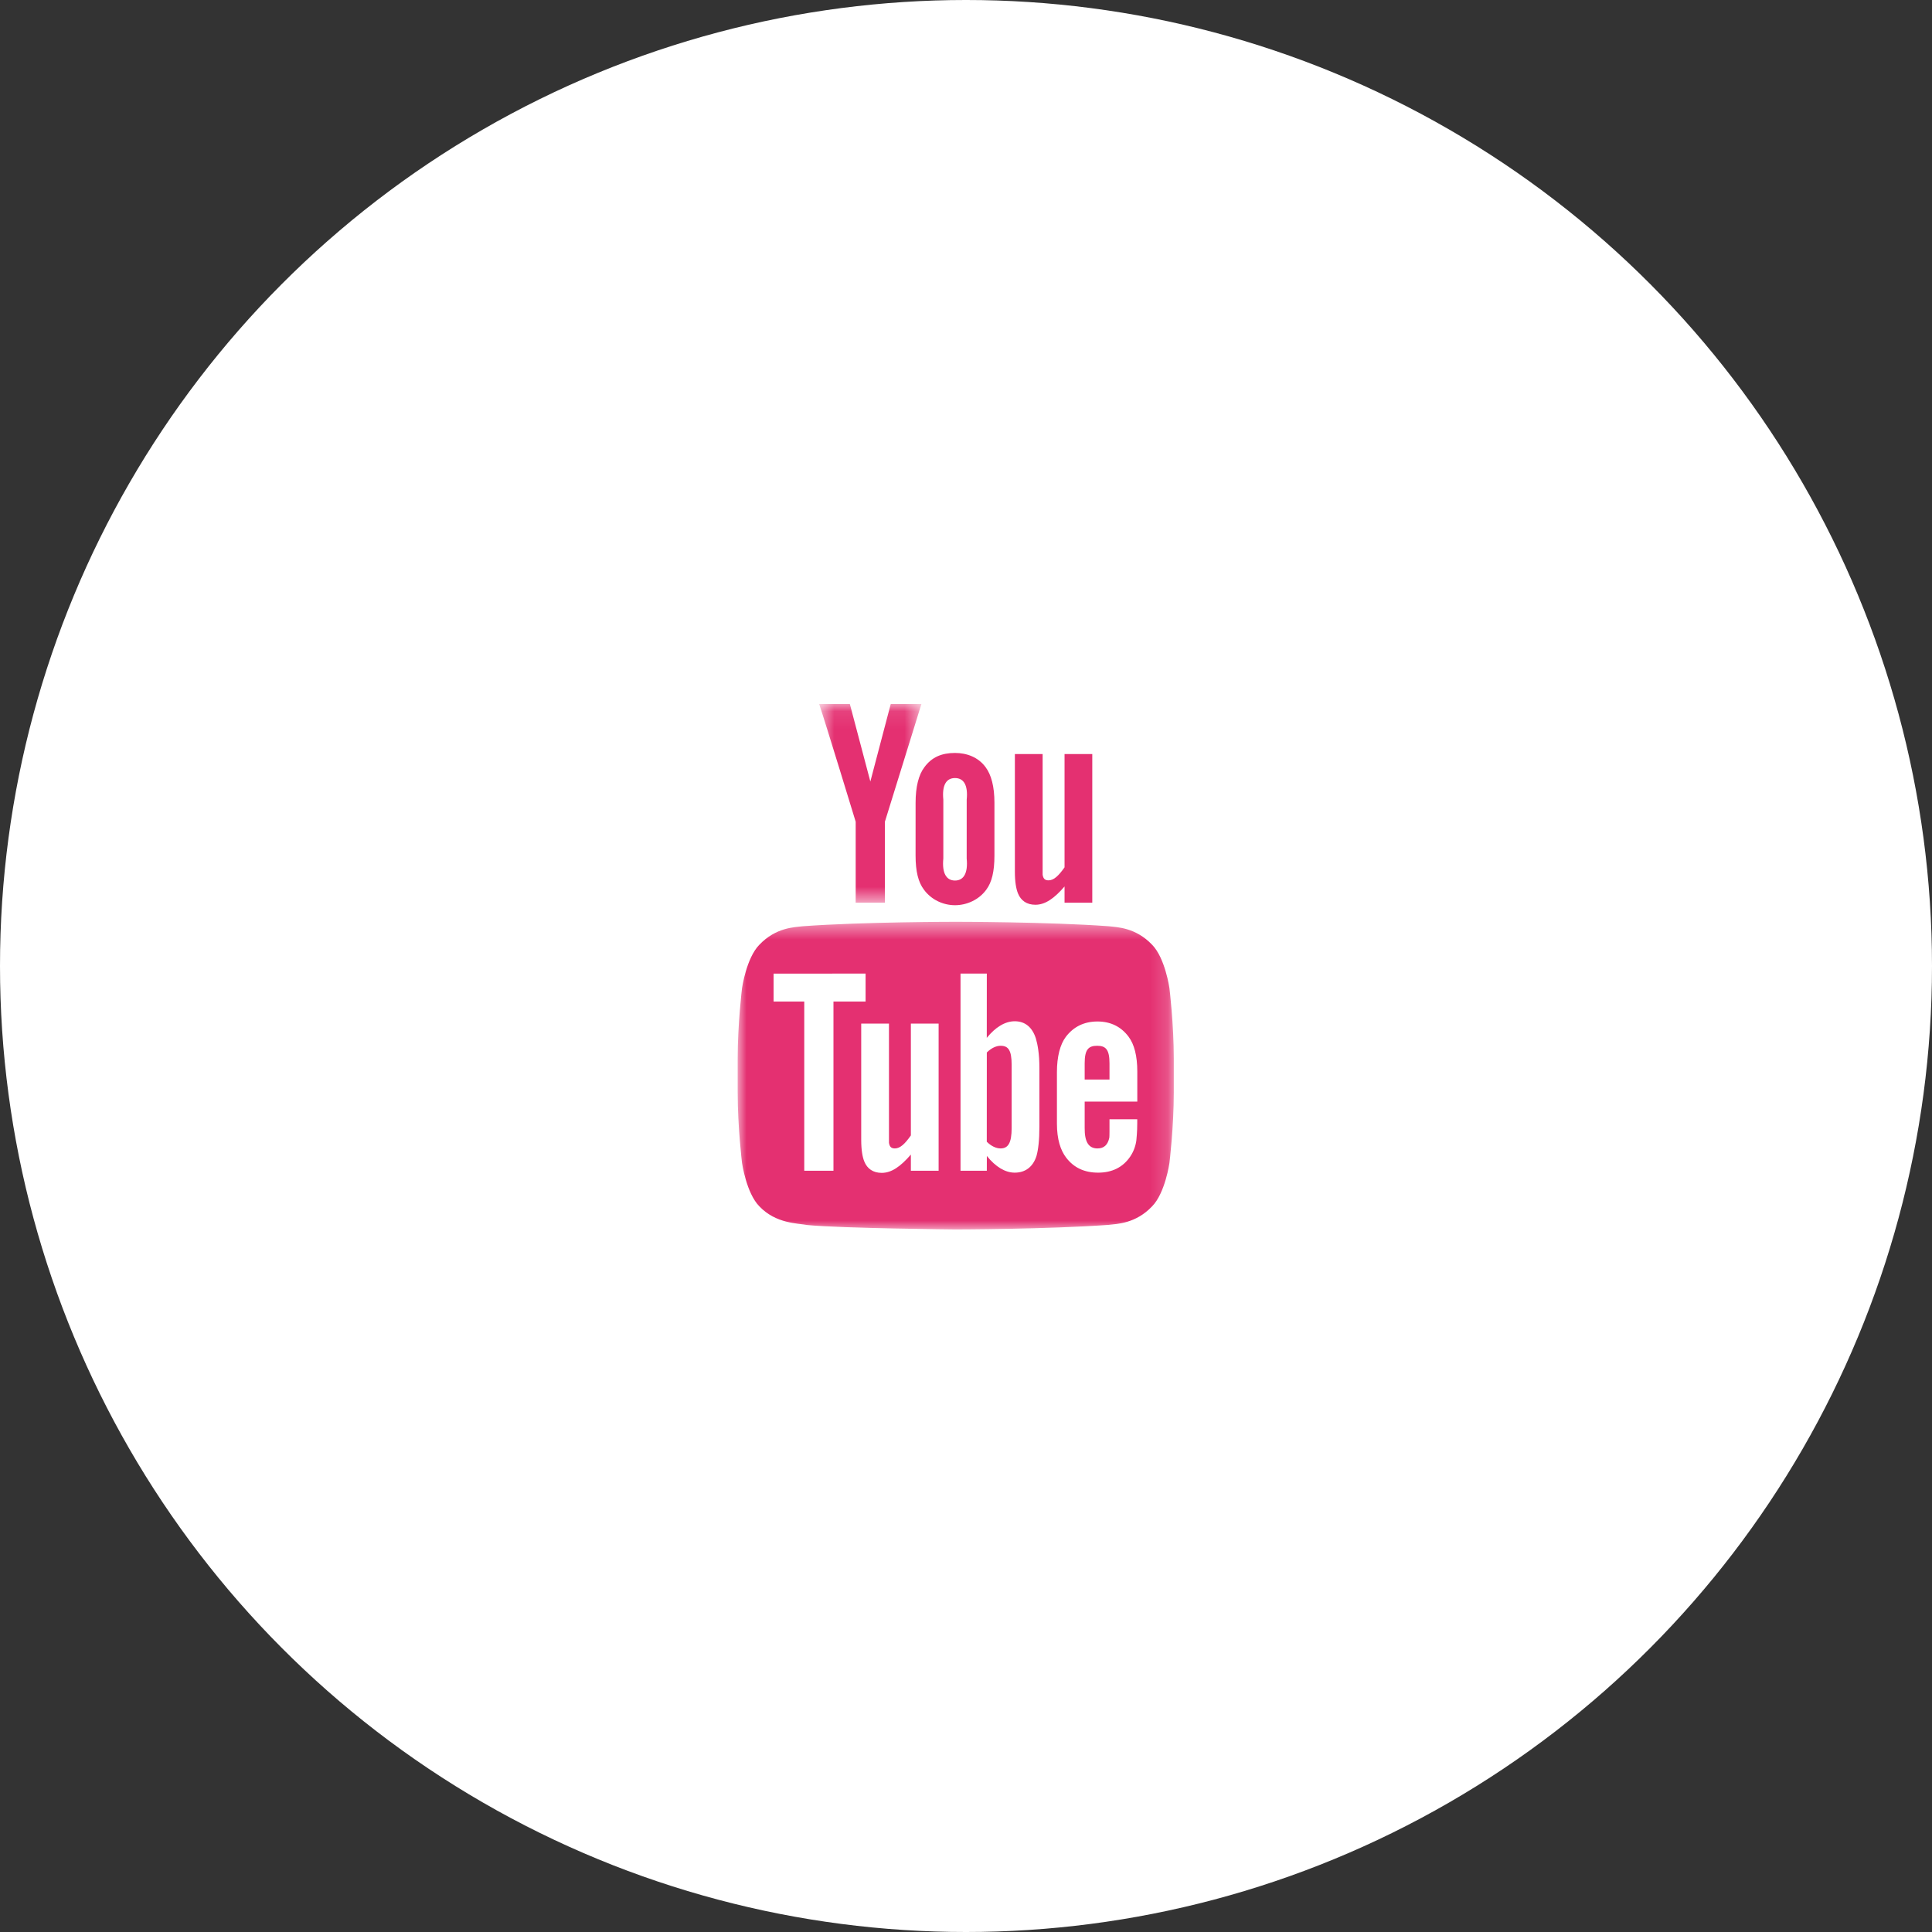 <svg width="110" height="110" viewBox="0 0 110 110" fill="none" xmlns="http://www.w3.org/2000/svg">
<rect x="0" y="0" width="110" height="110" fill="#333333" stroke="none"/>
<circle cx="55" cy="55" r="55" fill="white"/>
<path fill-rule="evenodd" clip-rule="evenodd" d="M62.19 51.394H60.611V50.472C60.011 51.164 59.504 51.513 58.95 51.513C58.465 51.513 58.127 51.283 57.959 50.865C57.856 50.612 57.783 50.216 57.783 49.635V42.932H59.363V49.216V49.802C59.4 50.037 59.499 50.123 59.7 50.123C60.002 50.123 60.276 49.858 60.611 49.383V42.932H62.19V51.394Z" fill="#E43071"/>
<path fill-rule="evenodd" clip-rule="evenodd" d="M55.039 48.88C55.122 49.718 54.864 50.134 54.374 50.134C53.883 50.134 53.626 49.718 53.709 48.88V45.529C53.626 44.691 53.883 44.299 54.374 44.299C54.864 44.299 55.123 44.691 55.04 45.529L55.039 48.88ZM56.619 45.697C56.619 44.792 56.439 44.114 56.12 43.686C55.699 43.107 55.039 42.87 54.374 42.87C53.621 42.87 53.048 43.107 52.628 43.686C52.304 44.114 52.13 44.8 52.13 45.704L52.129 48.713C52.129 49.612 52.283 50.233 52.607 50.657C53.027 51.234 53.709 51.539 54.374 51.539C55.039 51.539 55.733 51.234 56.153 50.657C56.472 50.233 56.619 49.612 56.619 48.713V45.697Z" fill="#E43071"/>
<mask id="mask0_8501_18" style="mask-type:luminance" maskUnits="userSpaceOnUse" x="46" y="40" width="7" height="12">
<path fill-rule="evenodd" clip-rule="evenodd" d="M52.461 40.084H46.64V51.394H52.461V40.084Z" fill="white"/>
</mask>
<g mask="url(#mask0_8501_18)">
<path fill-rule="evenodd" clip-rule="evenodd" d="M50.382 46.786V51.394H48.719V46.786C48.719 46.786 46.996 41.137 46.64 40.084H48.387L49.554 44.497L50.715 40.084H52.461L50.382 46.786Z" fill="#E43071"/>
</g>
<path fill-rule="evenodd" clip-rule="evenodd" d="M56.969 59.542C56.721 59.542 56.437 59.674 56.185 59.924L56.183 65.005C56.435 65.259 56.721 65.387 56.969 65.387C57.403 65.387 57.599 65.066 57.599 64.228V60.626C57.599 59.788 57.403 59.542 56.969 59.542Z" fill="#E43071"/>
<path fill-rule="evenodd" clip-rule="evenodd" d="M63.17 60.549C63.17 59.775 62.971 59.542 62.472 59.542C61.969 59.542 61.757 59.756 61.757 60.539V61.465L63.17 61.464V60.549Z" fill="#E43071"/>
<mask id="mask1_8501_18" style="mask-type:luminance" maskUnits="userSpaceOnUse" x="42" y="52" width="25" height="18">
<path fill-rule="evenodd" clip-rule="evenodd" d="M42 69.999H66.831V52.483H42V69.999Z" fill="white"/>
</mask>
<g mask="url(#mask1_8501_18)">
<path fill-rule="evenodd" clip-rule="evenodd" d="M62.486 65.387C62.857 65.387 63.073 65.184 63.159 64.779C63.173 64.696 63.17 64.334 63.17 63.726H64.75V63.963C64.75 64.452 64.71 64.798 64.697 64.95C64.646 65.286 64.528 65.59 64.344 65.859C63.928 66.466 63.31 66.766 62.524 66.766C61.736 66.766 61.137 66.481 60.701 65.909C60.382 65.49 60.177 64.867 60.177 63.977V61.045C60.177 60.15 60.363 59.459 60.683 59.035C61.118 58.462 61.718 58.159 62.486 58.159C63.242 58.159 63.841 58.462 64.263 59.035C64.578 59.459 64.753 60.113 64.753 61.008L64.753 62.721H61.757V64.225C61.751 64.998 61.97 65.387 62.486 65.387ZM59.179 64.145C59.179 64.919 59.113 65.465 59.012 65.82C58.812 66.443 58.373 66.766 57.774 66.766C57.239 66.766 56.69 66.442 56.187 65.815L56.185 66.658H54.688V55.432H56.185L56.183 59.092C56.67 58.489 57.22 58.146 57.774 58.146C58.373 58.146 58.776 58.495 58.977 59.122C59.078 59.459 59.179 60.001 59.179 60.794V64.145ZM53.441 66.658H51.861V65.737C51.262 66.428 50.754 66.778 50.201 66.778C49.715 66.778 49.378 66.547 49.209 66.13C49.106 65.876 49.034 65.48 49.034 64.899V58.28H50.614V64.48V65.066C50.651 65.301 50.75 65.387 50.951 65.387C51.253 65.387 51.527 65.123 51.861 64.647V58.28H53.441V66.658ZM47.454 66.658H45.791V57.023H44.044V55.434L49.283 55.432V57.023H47.454V66.658ZM66.583 56.262C66.583 56.262 66.34 54.546 65.596 53.79C64.652 52.798 63.593 52.793 63.108 52.735C59.633 52.483 54.421 52.483 54.421 52.483H54.41C54.41 52.483 49.198 52.483 45.723 52.735C45.238 52.793 44.18 52.798 43.235 53.79C42.491 54.546 42.248 56.262 42.248 56.262C42.248 56.262 42 58.277 42 60.292V62.182C42 64.197 42.248 66.213 42.248 66.213C42.248 66.213 42.491 67.929 43.235 68.684C44.18 69.677 45.421 69.645 45.973 69.749C47.96 69.94 54.416 69.999 54.416 69.999C54.416 69.999 59.633 69.991 63.108 69.74C63.593 69.681 64.652 69.677 65.596 68.684C66.34 67.929 66.583 66.213 66.583 66.213C66.583 66.213 66.831 64.197 66.831 62.182V60.292C66.831 58.277 66.583 56.262 66.583 56.262Z" fill="#E43071"/>
</g>
</svg>
